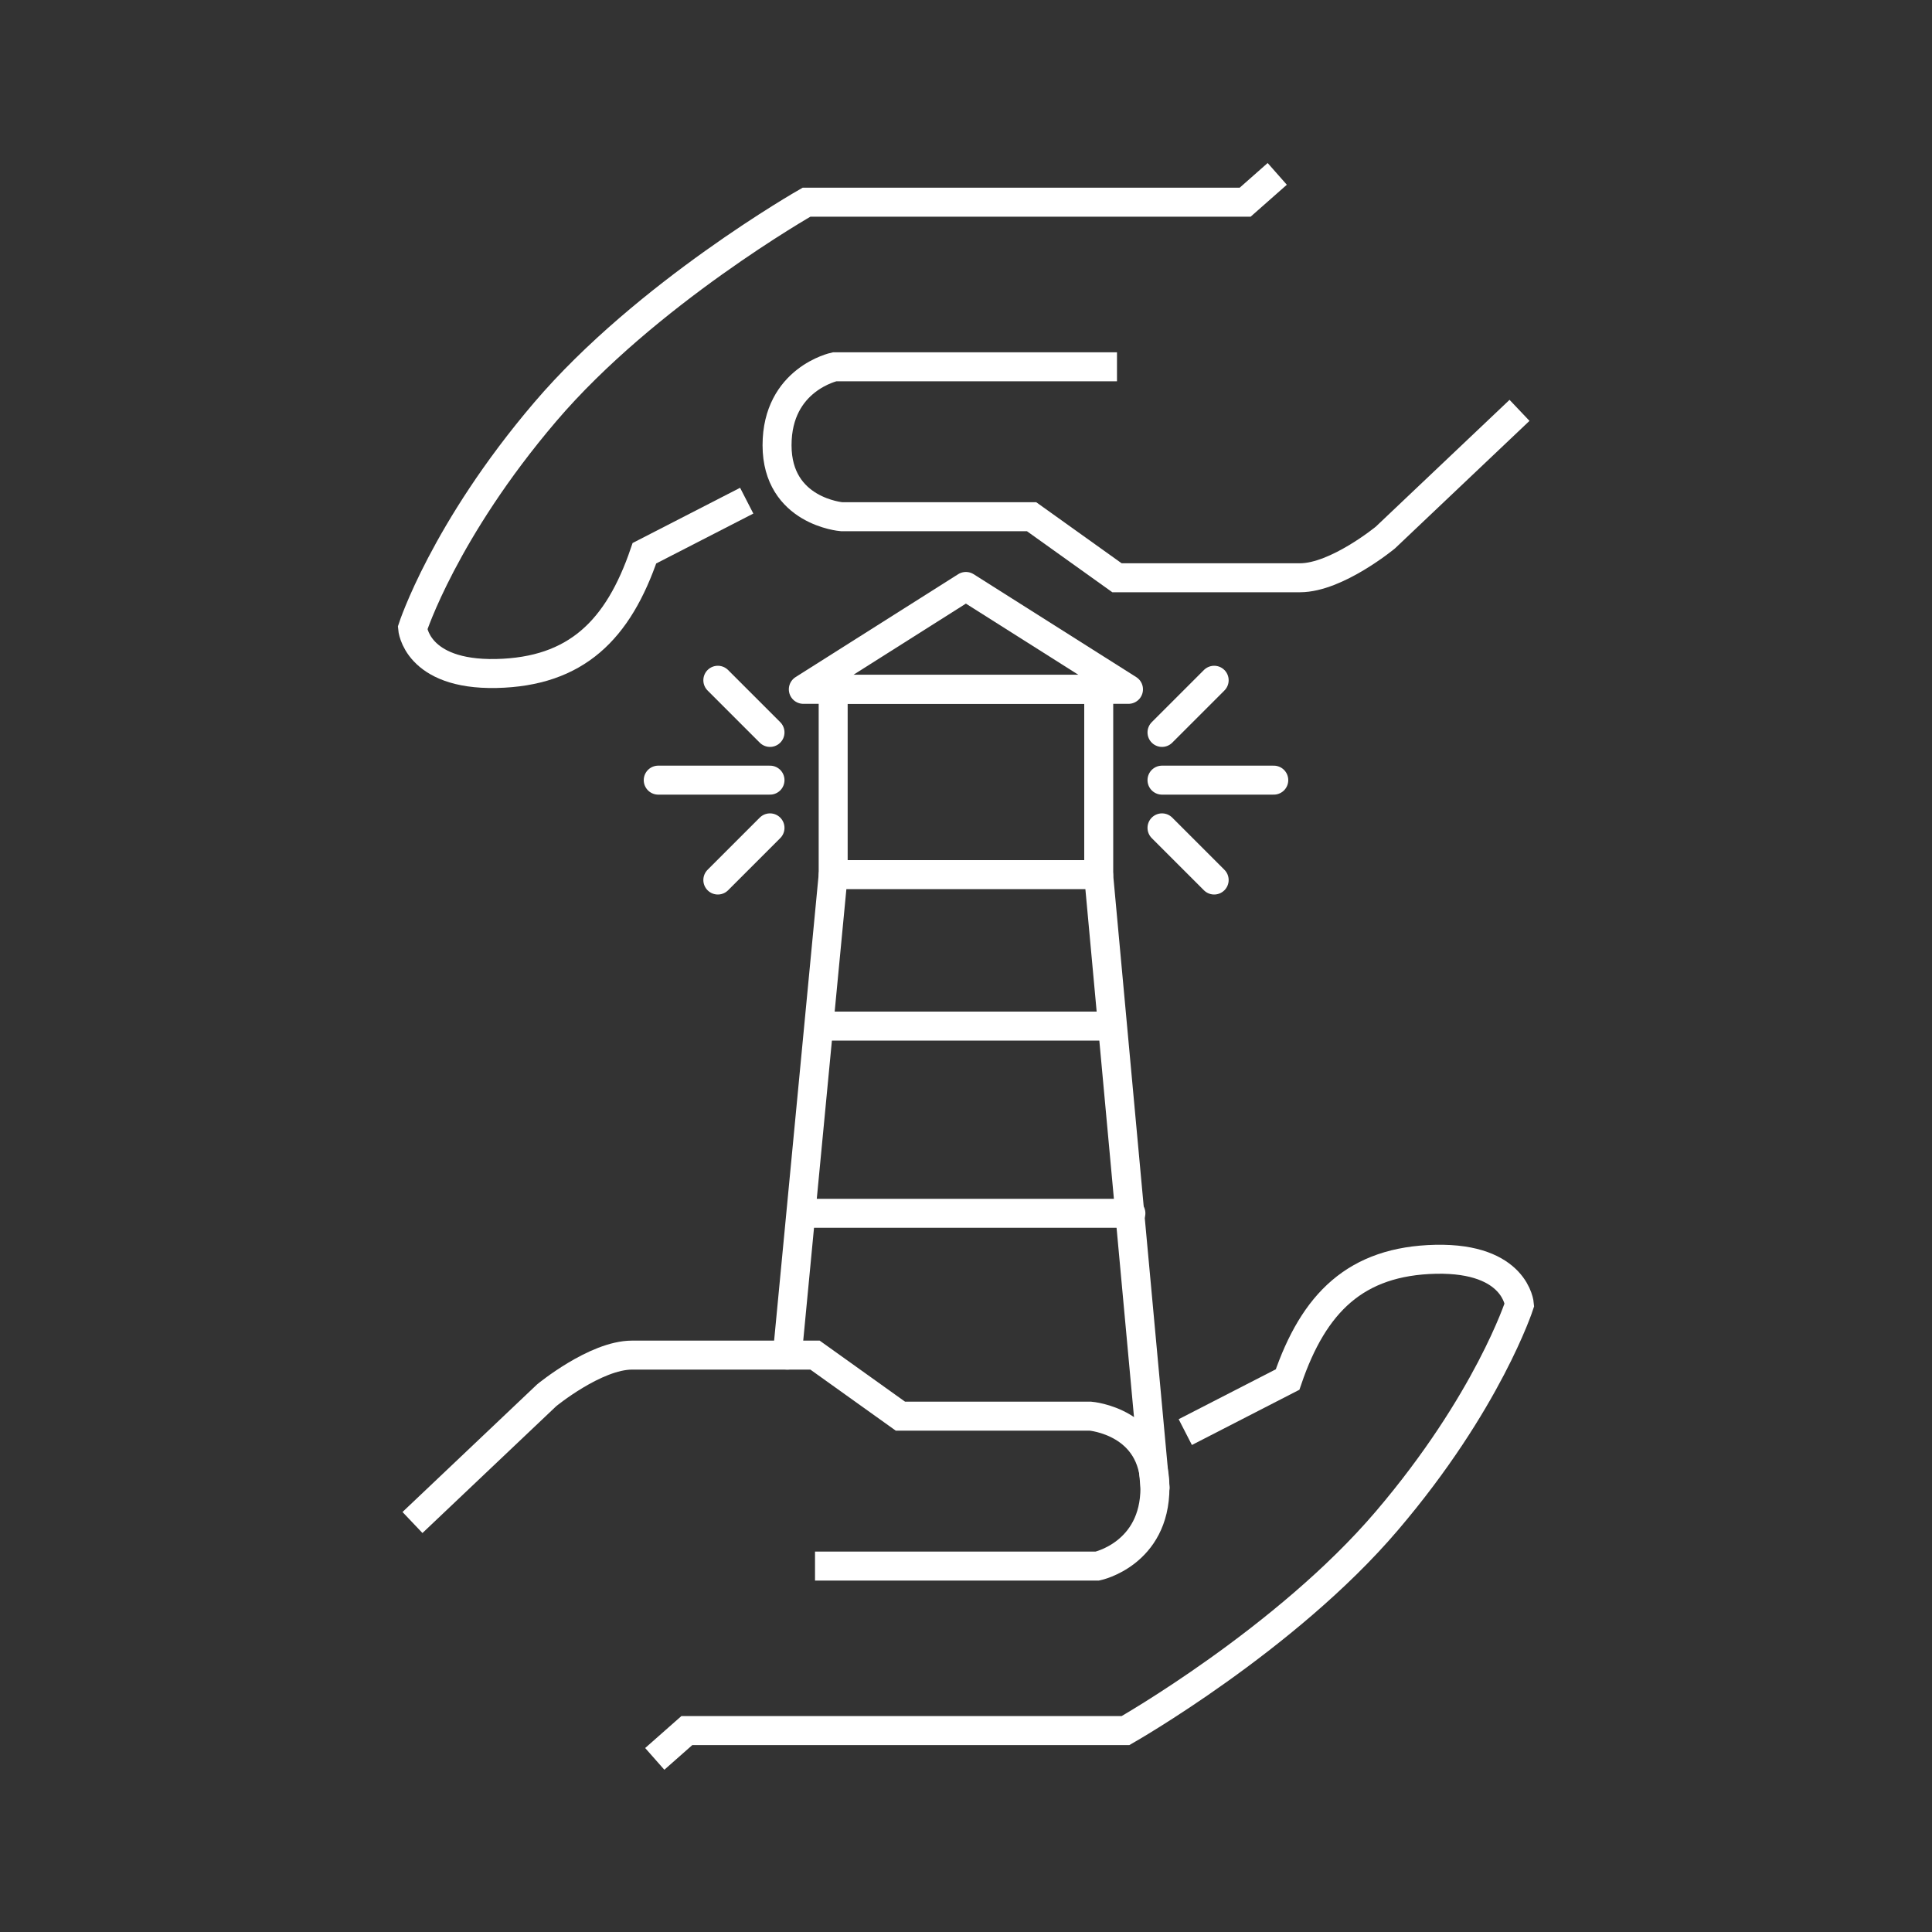 <?xml version="1.0" encoding="UTF-8"?>
<svg id="Icons" xmlns="http://www.w3.org/2000/svg" viewBox="0 0 200 200">
  <rect x="0" y="0" width="200" height="200" fill="#333333" stroke="none"/>
  <defs>
    <style>
      .cls-1 {
        stroke-miterlimit: 10;
      }

      .cls-1, .cls-2, .cls-3 {
        fill: none;
        stroke: #fff;
        stroke-width: 3px;
      }

      .cls-2 {
        stroke-linecap: round;
      }

      .cls-2, .cls-3 {
        stroke-linejoin: round;
      }
    </style>
  </defs>
  <path class="cls-1" d="M42.7,157.61l13.89-13.17s5.05-4.16,8.84-4.16h18.94l8.84,6.32h19.67s6.68.54,6.68,7.4-5.96,8.12-5.96,8.12h-29.23"/>
  <path class="cls-1" d="M67.78,182.08l3.32-2.93h45.41s16.61-9.45,27.06-21.72c10.46-12.27,13.72-22.37,13.72-22.37,0,0-.36-4.87-8.66-4.7-8.29.18-12.63,4.51-15.34,12.45l-10.59,5.44"/>
  <g>
    <line class="cls-2" x1="81.5" y1="140.28" x2="86.25" y2="90.58"/>
    <line class="cls-2" x1="113.73" y1="90.58" x2="119.57" y2="154"/>
    <line class="cls-2" x1="115.07" y1="106.22" x2="84.91" y2="106.22"/>
    <line class="cls-2" x1="117.07" y1="125.6" x2="83.16" y2="125.6"/>
    <rect class="cls-3" x="86.25" y="71.36" width="27.49" height="19.18"/>
    <polygon class="cls-2" points="99.99 60.71 116.82 71.36 83.16 71.36 99.99 60.71"/>
    <line class="cls-2" x1="120.29" y1="80.76" x2="131.86" y2="80.76"/>
    <line class="cls-2" x1="120.29" y1="75.82" x2="125.69" y2="70.42"/>
    <line class="cls-2" x1="120.29" y1="85.7" x2="125.69" y2="91.1"/>
    <line class="cls-2" x1="79.71" y1="80.76" x2="68.14" y2="80.76"/>
    <line class="cls-2" x1="79.71" y1="75.82" x2="74.31" y2="70.42"/>
    <line class="cls-2" x1="79.71" y1="85.7" x2="74.31" y2="91.1"/>
  </g>
  <path class="cls-1" d="M157.3,42.48l-13.89,13.17s-5.05,4.16-8.84,4.16h-18.94l-8.84-6.32h-19.67s-6.68-.54-6.68-7.4,5.96-8.12,5.96-8.12h29.23"/>
  <path class="cls-1" d="M132.22,18l-3.32,2.93h-45.41s-16.61,9.45-27.06,21.72c-10.46,12.27-13.72,22.37-13.72,22.37,0,0,.36,4.87,8.66,4.7,8.29-.18,12.63-4.51,15.34-12.45l10.59-5.44"/>
</svg>